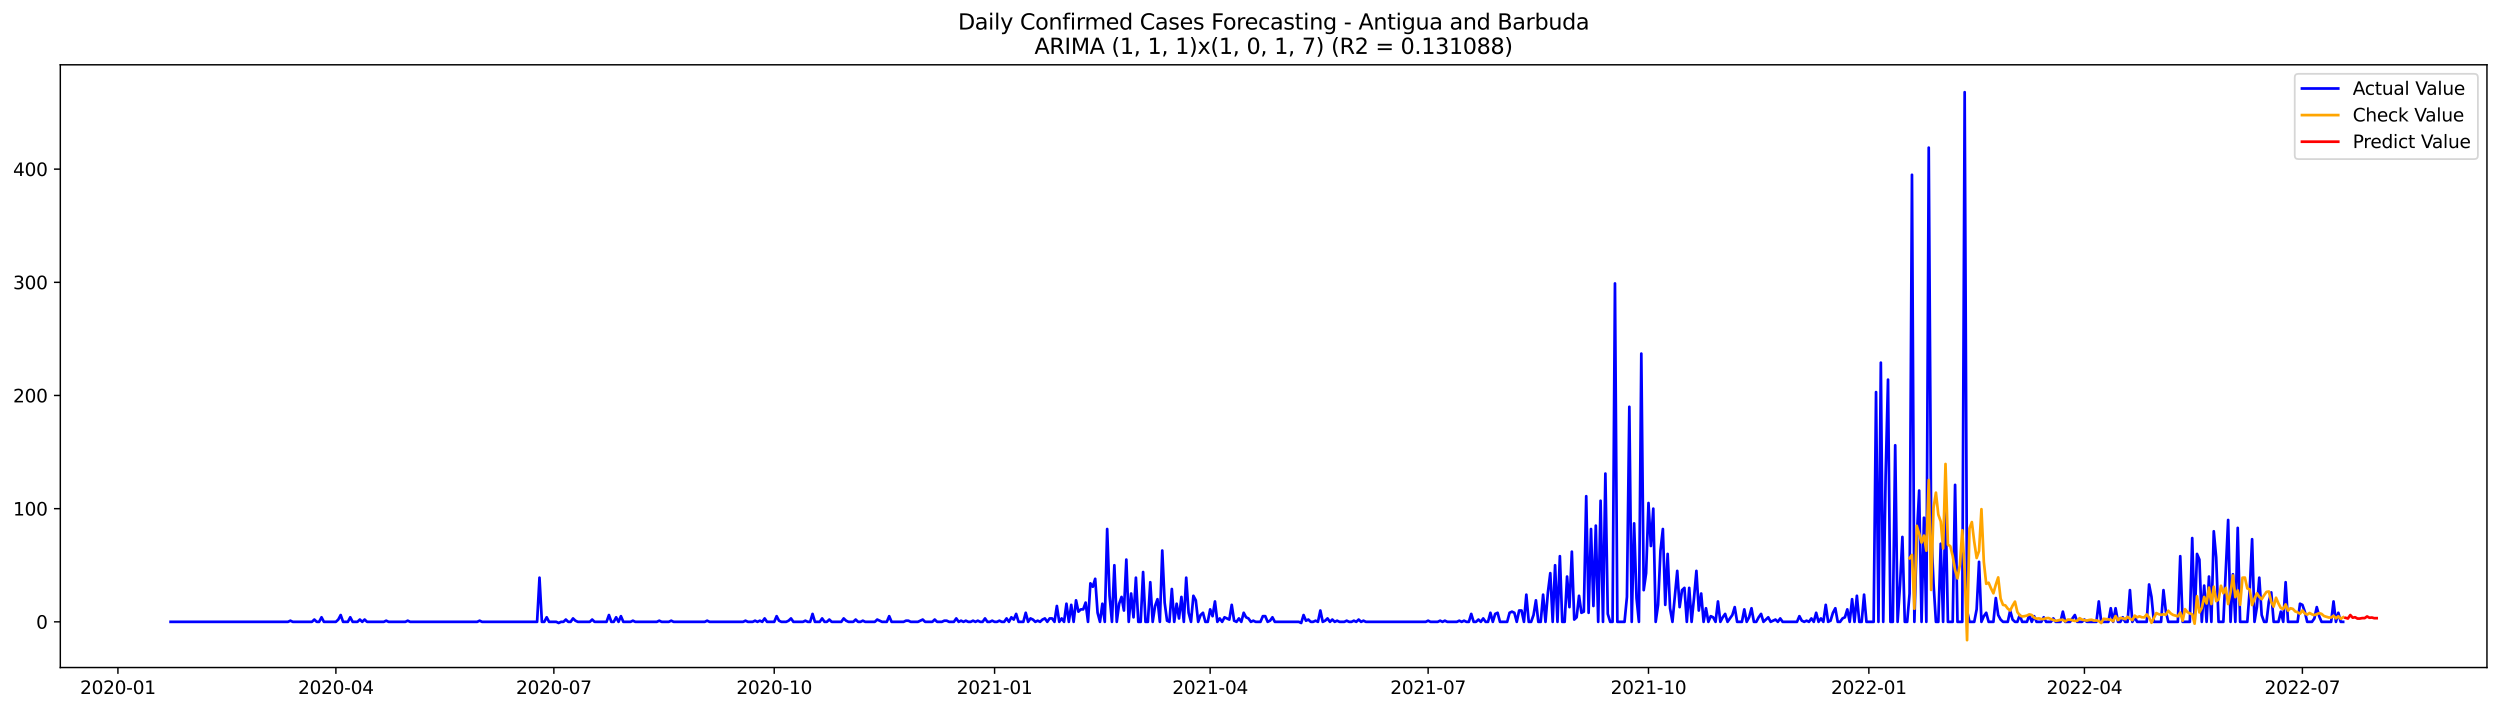 <?xml version="1.0" encoding="utf-8" standalone="no"?>
<!DOCTYPE svg PUBLIC "-//W3C//DTD SVG 1.1//EN"
  "http://www.w3.org/Graphics/SVG/1.1/DTD/svg11.dtd">
<svg xmlns:xlink="http://www.w3.org/1999/xlink" width="1379.688pt" height="392.274pt" viewBox="0 0 1379.688 392.274" xmlns="http://www.w3.org/2000/svg" version="1.1">
 <defs>
  <style type="text/css">*{stroke-linejoin: round; stroke-linecap: butt}</style>
 </defs>
 <g id="figure_1">
  <g id="patch_1">
   <path d="M 0 392.274 
L 1379.688 392.274 
L 1379.688 0 
L 0 0 
z
" style="fill: #ffffff"/>
  </g>
  <g id="axes_1">
   <g id="patch_2">
    <path d="M 33.288 368.396 
L 1372.487 368.396 
L 1372.487 35.755 
L 33.288 35.755 
z
" style="fill: #ffffff"/>
   </g>
   <g id="matplotlib.axis_1">
    <g id="xtick_1">
     <g id="line2d_1">
      <defs>
       <path id="mf6e666d3bc" d="M 0 0 
L 0 3.5 
" style="stroke: #000000; stroke-width: 0.8"/>
      </defs>
      <g>
       <use xlink:href="#mf6e666d3bc" x="65.079" y="368.396" style="stroke: #000000; stroke-width: 0.8"/>
      </g>
     </g>
     <g id="text_1">
      <!-- 2020-01 -->
      <g transform="translate(44.187 382.994)scale(0.1 -0.1)">
       <defs>
        <path id="DejaVuSans-32" d="M 1228 531 
L 3431 531 
L 3431 0 
L 469 0 
L 469 531 
Q 828 903 1448 1529 
Q 2069 2156 2228 2338 
Q 2531 2678 2651 2914 
Q 2772 3150 2772 3378 
Q 2772 3750 2511 3984 
Q 2250 4219 1831 4219 
Q 1534 4219 1204 4116 
Q 875 4013 500 3803 
L 500 4441 
Q 881 4594 1212 4672 
Q 1544 4750 1819 4750 
Q 2544 4750 2975 4387 
Q 3406 4025 3406 3419 
Q 3406 3131 3298 2873 
Q 3191 2616 2906 2266 
Q 2828 2175 2409 1742 
Q 1991 1309 1228 531 
z
" transform="scale(0.016)"/>
        <path id="DejaVuSans-30" d="M 2034 4250 
Q 1547 4250 1301 3770 
Q 1056 3291 1056 2328 
Q 1056 1369 1301 889 
Q 1547 409 2034 409 
Q 2525 409 2770 889 
Q 3016 1369 3016 2328 
Q 3016 3291 2770 3770 
Q 2525 4250 2034 4250 
z
M 2034 4750 
Q 2819 4750 3233 4129 
Q 3647 3509 3647 2328 
Q 3647 1150 3233 529 
Q 2819 -91 2034 -91 
Q 1250 -91 836 529 
Q 422 1150 422 2328 
Q 422 3509 836 4129 
Q 1250 4750 2034 4750 
z
" transform="scale(0.016)"/>
        <path id="DejaVuSans-2d" d="M 313 2009 
L 1997 2009 
L 1997 1497 
L 313 1497 
L 313 2009 
z
" transform="scale(0.016)"/>
        <path id="DejaVuSans-31" d="M 794 531 
L 1825 531 
L 1825 4091 
L 703 3866 
L 703 4441 
L 1819 4666 
L 2450 4666 
L 2450 531 
L 3481 531 
L 3481 0 
L 794 0 
L 794 531 
z
" transform="scale(0.016)"/>
       </defs>
       <use xlink:href="#DejaVuSans-32"/>
       <use xlink:href="#DejaVuSans-30" x="63.623"/>
       <use xlink:href="#DejaVuSans-32" x="127.246"/>
       <use xlink:href="#DejaVuSans-30" x="190.869"/>
       <use xlink:href="#DejaVuSans-2d" x="254.492"/>
       <use xlink:href="#DejaVuSans-30" x="290.576"/>
       <use xlink:href="#DejaVuSans-31" x="354.199"/>
      </g>
     </g>
    </g>
    <g id="xtick_2">
     <g id="line2d_2">
      <g>
       <use xlink:href="#mf6e666d3bc" x="185.37" y="368.396" style="stroke: #000000; stroke-width: 0.8"/>
      </g>
     </g>
     <g id="text_2">
      <!-- 2020-04 -->
      <g transform="translate(164.479 382.994)scale(0.1 -0.1)">
       <defs>
        <path id="DejaVuSans-34" d="M 2419 4116 
L 825 1625 
L 2419 1625 
L 2419 4116 
z
M 2253 4666 
L 3047 4666 
L 3047 1625 
L 3713 1625 
L 3713 1100 
L 3047 1100 
L 3047 0 
L 2419 0 
L 2419 1100 
L 313 1100 
L 313 1709 
L 2253 4666 
z
" transform="scale(0.016)"/>
       </defs>
       <use xlink:href="#DejaVuSans-32"/>
       <use xlink:href="#DejaVuSans-30" x="63.623"/>
       <use xlink:href="#DejaVuSans-32" x="127.246"/>
       <use xlink:href="#DejaVuSans-30" x="190.869"/>
       <use xlink:href="#DejaVuSans-2d" x="254.492"/>
       <use xlink:href="#DejaVuSans-30" x="290.576"/>
       <use xlink:href="#DejaVuSans-34" x="354.199"/>
      </g>
     </g>
    </g>
    <g id="xtick_3">
     <g id="line2d_3">
      <g>
       <use xlink:href="#mf6e666d3bc" x="305.662" y="368.396" style="stroke: #000000; stroke-width: 0.8"/>
      </g>
     </g>
     <g id="text_3">
      <!-- 2020-07 -->
      <g transform="translate(284.77 382.994)scale(0.1 -0.1)">
       <defs>
        <path id="DejaVuSans-37" d="M 525 4666 
L 3525 4666 
L 3525 4397 
L 1831 0 
L 1172 0 
L 2766 4134 
L 525 4134 
L 525 4666 
z
" transform="scale(0.016)"/>
       </defs>
       <use xlink:href="#DejaVuSans-32"/>
       <use xlink:href="#DejaVuSans-30" x="63.623"/>
       <use xlink:href="#DejaVuSans-32" x="127.246"/>
       <use xlink:href="#DejaVuSans-30" x="190.869"/>
       <use xlink:href="#DejaVuSans-2d" x="254.492"/>
       <use xlink:href="#DejaVuSans-30" x="290.576"/>
       <use xlink:href="#DejaVuSans-37" x="354.199"/>
      </g>
     </g>
    </g>
    <g id="xtick_4">
     <g id="line2d_4">
      <g>
       <use xlink:href="#mf6e666d3bc" x="427.275" y="368.396" style="stroke: #000000; stroke-width: 0.8"/>
      </g>
     </g>
     <g id="text_4">
      <!-- 2020-10 -->
      <g transform="translate(406.383 382.994)scale(0.1 -0.1)">
       <use xlink:href="#DejaVuSans-32"/>
       <use xlink:href="#DejaVuSans-30" x="63.623"/>
       <use xlink:href="#DejaVuSans-32" x="127.246"/>
       <use xlink:href="#DejaVuSans-30" x="190.869"/>
       <use xlink:href="#DejaVuSans-2d" x="254.492"/>
       <use xlink:href="#DejaVuSans-31" x="290.576"/>
       <use xlink:href="#DejaVuSans-30" x="354.199"/>
      </g>
     </g>
    </g>
    <g id="xtick_5">
     <g id="line2d_5">
      <g>
       <use xlink:href="#mf6e666d3bc" x="548.888" y="368.396" style="stroke: #000000; stroke-width: 0.8"/>
      </g>
     </g>
     <g id="text_5">
      <!-- 2021-01 -->
      <g transform="translate(527.997 382.994)scale(0.1 -0.1)">
       <use xlink:href="#DejaVuSans-32"/>
       <use xlink:href="#DejaVuSans-30" x="63.623"/>
       <use xlink:href="#DejaVuSans-32" x="127.246"/>
       <use xlink:href="#DejaVuSans-31" x="190.869"/>
       <use xlink:href="#DejaVuSans-2d" x="254.492"/>
       <use xlink:href="#DejaVuSans-30" x="290.576"/>
       <use xlink:href="#DejaVuSans-31" x="354.199"/>
      </g>
     </g>
    </g>
    <g id="xtick_6">
     <g id="line2d_6">
      <g>
       <use xlink:href="#mf6e666d3bc" x="667.858" y="368.396" style="stroke: #000000; stroke-width: 0.8"/>
      </g>
     </g>
     <g id="text_6">
      <!-- 2021-04 -->
      <g transform="translate(646.966 382.994)scale(0.1 -0.1)">
       <use xlink:href="#DejaVuSans-32"/>
       <use xlink:href="#DejaVuSans-30" x="63.623"/>
       <use xlink:href="#DejaVuSans-32" x="127.246"/>
       <use xlink:href="#DejaVuSans-31" x="190.869"/>
       <use xlink:href="#DejaVuSans-2d" x="254.492"/>
       <use xlink:href="#DejaVuSans-30" x="290.576"/>
       <use xlink:href="#DejaVuSans-34" x="354.199"/>
      </g>
     </g>
    </g>
    <g id="xtick_7">
     <g id="line2d_7">
      <g>
       <use xlink:href="#mf6e666d3bc" x="788.149" y="368.396" style="stroke: #000000; stroke-width: 0.8"/>
      </g>
     </g>
     <g id="text_7">
      <!-- 2021-07 -->
      <g transform="translate(767.258 382.994)scale(0.1 -0.1)">
       <use xlink:href="#DejaVuSans-32"/>
       <use xlink:href="#DejaVuSans-30" x="63.623"/>
       <use xlink:href="#DejaVuSans-32" x="127.246"/>
       <use xlink:href="#DejaVuSans-31" x="190.869"/>
       <use xlink:href="#DejaVuSans-2d" x="254.492"/>
       <use xlink:href="#DejaVuSans-30" x="290.576"/>
       <use xlink:href="#DejaVuSans-37" x="354.199"/>
      </g>
     </g>
    </g>
    <g id="xtick_8">
     <g id="line2d_8">
      <g>
       <use xlink:href="#mf6e666d3bc" x="909.762" y="368.396" style="stroke: #000000; stroke-width: 0.8"/>
      </g>
     </g>
     <g id="text_8">
      <!-- 2021-10 -->
      <g transform="translate(888.871 382.994)scale(0.1 -0.1)">
       <use xlink:href="#DejaVuSans-32"/>
       <use xlink:href="#DejaVuSans-30" x="63.623"/>
       <use xlink:href="#DejaVuSans-32" x="127.246"/>
       <use xlink:href="#DejaVuSans-31" x="190.869"/>
       <use xlink:href="#DejaVuSans-2d" x="254.492"/>
       <use xlink:href="#DejaVuSans-31" x="290.576"/>
       <use xlink:href="#DejaVuSans-30" x="354.199"/>
      </g>
     </g>
    </g>
    <g id="xtick_9">
     <g id="line2d_9">
      <g>
       <use xlink:href="#mf6e666d3bc" x="1031.376" y="368.396" style="stroke: #000000; stroke-width: 0.8"/>
      </g>
     </g>
     <g id="text_9">
      <!-- 2022-01 -->
      <g transform="translate(1010.484 382.994)scale(0.1 -0.1)">
       <use xlink:href="#DejaVuSans-32"/>
       <use xlink:href="#DejaVuSans-30" x="63.623"/>
       <use xlink:href="#DejaVuSans-32" x="127.246"/>
       <use xlink:href="#DejaVuSans-32" x="190.869"/>
       <use xlink:href="#DejaVuSans-2d" x="254.492"/>
       <use xlink:href="#DejaVuSans-30" x="290.576"/>
       <use xlink:href="#DejaVuSans-31" x="354.199"/>
      </g>
     </g>
    </g>
    <g id="xtick_10">
     <g id="line2d_10">
      <g>
       <use xlink:href="#mf6e666d3bc" x="1150.345" y="368.396" style="stroke: #000000; stroke-width: 0.8"/>
      </g>
     </g>
     <g id="text_10">
      <!-- 2022-04 -->
      <g transform="translate(1129.454 382.994)scale(0.1 -0.1)">
       <use xlink:href="#DejaVuSans-32"/>
       <use xlink:href="#DejaVuSans-30" x="63.623"/>
       <use xlink:href="#DejaVuSans-32" x="127.246"/>
       <use xlink:href="#DejaVuSans-32" x="190.869"/>
       <use xlink:href="#DejaVuSans-2d" x="254.492"/>
       <use xlink:href="#DejaVuSans-30" x="290.576"/>
       <use xlink:href="#DejaVuSans-34" x="354.199"/>
      </g>
     </g>
    </g>
    <g id="xtick_11">
     <g id="line2d_11">
      <g>
       <use xlink:href="#mf6e666d3bc" x="1270.636" y="368.396" style="stroke: #000000; stroke-width: 0.8"/>
      </g>
     </g>
     <g id="text_11">
      <!-- 2022-07 -->
      <g transform="translate(1249.745 382.994)scale(0.1 -0.1)">
       <use xlink:href="#DejaVuSans-32"/>
       <use xlink:href="#DejaVuSans-30" x="63.623"/>
       <use xlink:href="#DejaVuSans-32" x="127.246"/>
       <use xlink:href="#DejaVuSans-32" x="190.869"/>
       <use xlink:href="#DejaVuSans-2d" x="254.492"/>
       <use xlink:href="#DejaVuSans-30" x="290.576"/>
       <use xlink:href="#DejaVuSans-37" x="354.199"/>
      </g>
     </g>
    </g>
   </g>
   <g id="matplotlib.axis_2">
    <g id="ytick_1">
     <g id="line2d_12">
      <defs>
       <path id="m13d8384fba" d="M 0 0 
L -3.5 0 
" style="stroke: #000000; stroke-width: 0.8"/>
      </defs>
      <g>
       <use xlink:href="#m13d8384fba" x="33.288" y="343.175" style="stroke: #000000; stroke-width: 0.8"/>
      </g>
     </g>
     <g id="text_12">
      <!-- 0 -->
      <g transform="translate(19.925 346.974)scale(0.1 -0.1)">
       <use xlink:href="#DejaVuSans-30"/>
      </g>
     </g>
    </g>
    <g id="ytick_2">
     <g id="line2d_13">
      <g>
       <use xlink:href="#m13d8384fba" x="33.288" y="280.718" style="stroke: #000000; stroke-width: 0.8"/>
      </g>
     </g>
     <g id="text_13">
      <!-- 100 -->
      <g transform="translate(7.2 284.517)scale(0.1 -0.1)">
       <use xlink:href="#DejaVuSans-31"/>
       <use xlink:href="#DejaVuSans-30" x="63.623"/>
       <use xlink:href="#DejaVuSans-30" x="127.246"/>
      </g>
     </g>
    </g>
    <g id="ytick_3">
     <g id="line2d_14">
      <g>
       <use xlink:href="#m13d8384fba" x="33.288" y="218.26" style="stroke: #000000; stroke-width: 0.8"/>
      </g>
     </g>
     <g id="text_14">
      <!-- 200 -->
      <g transform="translate(7.2 222.06)scale(0.1 -0.1)">
       <use xlink:href="#DejaVuSans-32"/>
       <use xlink:href="#DejaVuSans-30" x="63.623"/>
       <use xlink:href="#DejaVuSans-30" x="127.246"/>
      </g>
     </g>
    </g>
    <g id="ytick_4">
     <g id="line2d_15">
      <g>
       <use xlink:href="#m13d8384fba" x="33.288" y="155.803" style="stroke: #000000; stroke-width: 0.8"/>
      </g>
     </g>
     <g id="text_15">
      <!-- 300 -->
      <g transform="translate(7.2 159.603)scale(0.1 -0.1)">
       <defs>
        <path id="DejaVuSans-33" d="M 2597 2516 
Q 3050 2419 3304 2112 
Q 3559 1806 3559 1356 
Q 3559 666 3084 287 
Q 2609 -91 1734 -91 
Q 1441 -91 1130 -33 
Q 819 25 488 141 
L 488 750 
Q 750 597 1062 519 
Q 1375 441 1716 441 
Q 2309 441 2620 675 
Q 2931 909 2931 1356 
Q 2931 1769 2642 2001 
Q 2353 2234 1838 2234 
L 1294 2234 
L 1294 2753 
L 1863 2753 
Q 2328 2753 2575 2939 
Q 2822 3125 2822 3475 
Q 2822 3834 2567 4026 
Q 2313 4219 1838 4219 
Q 1578 4219 1281 4162 
Q 984 4106 628 3988 
L 628 4550 
Q 988 4650 1302 4700 
Q 1616 4750 1894 4750 
Q 2613 4750 3031 4423 
Q 3450 4097 3450 3541 
Q 3450 3153 3228 2886 
Q 3006 2619 2597 2516 
z
" transform="scale(0.016)"/>
       </defs>
       <use xlink:href="#DejaVuSans-33"/>
       <use xlink:href="#DejaVuSans-30" x="63.623"/>
       <use xlink:href="#DejaVuSans-30" x="127.246"/>
      </g>
     </g>
    </g>
    <g id="ytick_5">
     <g id="line2d_16">
      <g>
       <use xlink:href="#m13d8384fba" x="33.288" y="93.346" style="stroke: #000000; stroke-width: 0.8"/>
      </g>
     </g>
     <g id="text_16">
      <!-- 400 -->
      <g transform="translate(7.2 97.146)scale(0.1 -0.1)">
       <use xlink:href="#DejaVuSans-34"/>
       <use xlink:href="#DejaVuSans-30" x="63.623"/>
       <use xlink:href="#DejaVuSans-30" x="127.246"/>
      </g>
     </g>
    </g>
   </g>
   <g id="line2d_17">
    <path d="M 94.16 343.175 
L 158.933 343.175 
L 160.254 342.55 
L 161.576 343.175 
L 172.151 343.175 
L 173.473 341.925 
L 174.795 343.175 
L 176.117 343.175 
L 177.439 340.676 
L 178.761 343.175 
L 185.37 343.175 
L 186.692 341.925 
L 188.014 339.427 
L 189.336 343.175 
L 191.98 343.175 
L 193.301 340.676 
L 194.623 343.175 
L 197.267 343.175 
L 198.589 341.925 
L 199.911 343.175 
L 201.233 341.925 
L 202.555 343.175 
L 211.808 343.175 
L 213.13 342.55 
L 214.452 343.175 
L 223.705 343.175 
L 225.027 342.55 
L 226.349 343.175 
L 263.361 343.175 
L 264.683 342.55 
L 266.005 343.175 
L 296.408 343.175 
L 297.73 318.816 
L 299.052 343.175 
L 300.374 343.175 
L 301.696 340.676 
L 303.018 343.175 
L 306.983 343.175 
L 308.305 343.799 
L 309.627 343.175 
L 310.949 343.175 
L 312.271 341.925 
L 313.593 343.175 
L 314.915 343.175 
L 316.237 341.301 
L 317.559 342.55 
L 318.88 343.175 
L 325.49 343.175 
L 326.812 341.925 
L 328.134 343.175 
L 334.743 343.175 
L 336.065 339.427 
L 337.387 343.175 
L 338.709 343.175 
L 340.031 340.676 
L 341.352 343.175 
L 342.674 340.052 
L 343.996 343.175 
L 347.962 343.175 
L 349.284 342.55 
L 350.606 343.175 
L 362.503 343.175 
L 363.824 342.55 
L 365.146 343.175 
L 369.112 343.175 
L 370.434 342.55 
L 371.756 343.175 
L 388.94 343.175 
L 390.262 342.55 
L 391.584 343.175 
L 410.09 343.175 
L 411.412 342.55 
L 412.734 343.175 
L 415.378 343.175 
L 416.7 342.55 
L 418.022 343.175 
L 419.344 342.55 
L 420.665 343.175 
L 421.987 341.301 
L 423.309 343.175 
L 427.275 343.175 
L 428.597 340.052 
L 429.919 342.55 
L 431.24 343.175 
L 433.884 343.175 
L 435.206 342.55 
L 436.528 341.301 
L 437.85 343.175 
L 443.137 343.175 
L 444.459 342.55 
L 445.781 343.175 
L 447.103 343.175 
L 448.425 338.803 
L 449.747 343.175 
L 452.391 343.175 
L 453.712 341.301 
L 455.034 343.175 
L 456.356 343.175 
L 457.678 341.925 
L 459 343.175 
L 464.288 343.175 
L 465.609 341.301 
L 466.931 342.55 
L 468.253 343.175 
L 470.897 343.175 
L 472.219 341.925 
L 473.541 343.175 
L 474.863 343.175 
L 476.185 342.55 
L 477.506 343.175 
L 482.794 343.175 
L 484.116 341.925 
L 486.76 343.175 
L 489.403 343.175 
L 490.725 340.052 
L 492.047 343.175 
L 498.657 343.175 
L 499.978 342.55 
L 501.3 342.55 
L 502.622 343.175 
L 506.588 343.175 
L 509.232 341.925 
L 510.553 343.175 
L 514.519 343.175 
L 515.841 341.925 
L 517.163 343.175 
L 519.807 343.175 
L 521.129 342.55 
L 522.45 342.55 
L 523.772 343.175 
L 526.416 343.175 
L 527.738 341.301 
L 529.06 343.175 
L 530.382 342.55 
L 531.704 343.175 
L 533.025 342.55 
L 534.347 343.175 
L 535.669 343.175 
L 536.991 342.55 
L 538.313 343.175 
L 539.635 342.55 
L 540.957 343.175 
L 542.279 343.175 
L 543.601 341.301 
L 544.922 343.175 
L 546.244 343.175 
L 547.566 342.55 
L 548.888 343.175 
L 550.21 343.175 
L 551.532 342.55 
L 552.854 343.175 
L 554.176 343.175 
L 555.498 341.301 
L 556.819 343.175 
L 558.141 340.676 
L 559.463 341.925 
L 560.785 338.803 
L 562.107 343.175 
L 564.751 343.175 
L 566.073 338.178 
L 567.394 343.175 
L 568.716 341.301 
L 570.038 341.925 
L 571.36 343.175 
L 572.682 342.55 
L 574.004 343.175 
L 575.326 341.925 
L 576.648 341.301 
L 577.97 343.175 
L 579.291 341.301 
L 580.613 341.301 
L 581.935 343.175 
L 583.257 334.431 
L 584.579 343.175 
L 585.901 341.301 
L 587.223 343.175 
L 588.545 333.181 
L 589.866 343.175 
L 591.188 333.806 
L 592.51 343.175 
L 593.832 331.308 
L 595.154 337.553 
L 596.476 336.304 
L 597.798 336.304 
L 599.12 332.557 
L 600.442 343.175 
L 601.763 321.939 
L 603.085 323.813 
L 604.407 319.441 
L 605.729 338.178 
L 607.051 343.175 
L 608.373 333.181 
L 609.695 343.175 
L 611.017 291.96 
L 612.338 328.809 
L 613.66 343.175 
L 614.982 311.946 
L 616.304 343.175 
L 617.626 333.181 
L 618.948 329.434 
L 620.27 336.929 
L 621.592 308.823 
L 622.914 343.175 
L 624.235 327.56 
L 625.557 340.676 
L 626.879 318.816 
L 628.201 343.175 
L 629.523 343.175 
L 630.845 315.694 
L 632.167 343.175 
L 633.489 343.175 
L 634.811 321.315 
L 636.132 343.175 
L 637.454 334.431 
L 638.776 330.683 
L 640.098 343.175 
L 641.42 303.827 
L 642.742 332.557 
L 644.064 342.55 
L 645.386 343.175 
L 646.707 325.062 
L 648.029 343.175 
L 649.351 333.181 
L 650.673 341.301 
L 651.995 329.434 
L 653.317 343.175 
L 654.639 318.816 
L 655.961 338.178 
L 657.283 343.175 
L 658.604 328.809 
L 659.926 331.308 
L 661.248 343.175 
L 662.57 339.427 
L 663.892 338.178 
L 665.214 343.175 
L 666.536 343.175 
L 667.858 336.304 
L 669.179 340.052 
L 670.501 331.932 
L 671.823 343.175 
L 673.145 341.301 
L 674.467 343.175 
L 675.789 340.676 
L 678.433 341.925 
L 679.755 333.806 
L 681.076 342.55 
L 682.398 343.175 
L 683.72 341.301 
L 685.042 343.175 
L 686.364 338.178 
L 687.686 340.676 
L 689.008 341.301 
L 690.33 343.175 
L 691.651 342.55 
L 692.973 343.175 
L 695.617 343.175 
L 696.939 340.052 
L 698.261 340.052 
L 699.583 343.175 
L 700.905 342.55 
L 702.227 340.676 
L 703.548 343.175 
L 716.767 343.175 
L 718.089 343.799 
L 719.411 339.427 
L 720.733 342.55 
L 722.055 341.925 
L 723.377 343.175 
L 724.699 343.175 
L 726.02 342.55 
L 727.342 343.175 
L 728.664 336.929 
L 729.986 343.175 
L 731.308 342.55 
L 732.63 341.301 
L 733.952 343.175 
L 735.274 341.925 
L 736.596 343.175 
L 737.917 342.55 
L 739.239 343.175 
L 741.883 343.175 
L 743.205 342.55 
L 744.527 343.175 
L 745.849 343.175 
L 747.171 342.55 
L 748.492 343.175 
L 749.814 341.925 
L 751.136 343.175 
L 752.458 342.55 
L 753.78 343.175 
L 786.827 343.175 
L 788.149 342.55 
L 789.471 343.175 
L 793.437 343.175 
L 794.758 342.55 
L 796.08 343.175 
L 797.402 342.55 
L 798.724 343.175 
L 804.012 343.175 
L 805.333 342.55 
L 806.655 343.175 
L 807.977 342.55 
L 809.299 343.175 
L 810.621 343.175 
L 811.943 338.803 
L 813.265 343.175 
L 814.587 343.175 
L 815.909 341.925 
L 817.23 343.175 
L 818.552 341.301 
L 819.874 343.175 
L 821.196 343.175 
L 822.518 338.178 
L 823.84 343.175 
L 825.162 338.803 
L 826.484 338.178 
L 827.805 343.175 
L 831.771 343.175 
L 833.093 338.178 
L 834.415 337.553 
L 835.737 338.178 
L 837.059 343.175 
L 838.381 336.929 
L 839.702 336.929 
L 841.024 343.175 
L 842.346 328.185 
L 843.668 343.175 
L 844.99 343.175 
L 846.312 339.427 
L 847.634 331.308 
L 848.956 343.175 
L 850.277 343.175 
L 851.599 328.185 
L 852.921 343.175 
L 854.243 326.936 
L 855.565 316.318 
L 856.887 343.175 
L 858.209 311.946 
L 859.531 343.175 
L 860.853 306.95 
L 862.174 343.175 
L 863.496 343.175 
L 864.818 318.192 
L 866.14 335.055 
L 867.462 304.451 
L 868.784 341.925 
L 870.106 340.676 
L 871.428 328.809 
L 872.75 338.178 
L 874.071 337.553 
L 875.393 273.847 
L 876.715 338.178 
L 878.037 291.96 
L 879.359 334.431 
L 880.681 290.086 
L 882.003 343.175 
L 883.325 276.346 
L 884.646 343.175 
L 885.968 261.356 
L 887.29 338.803 
L 888.612 343.175 
L 889.934 343.175 
L 891.256 156.428 
L 892.578 343.175 
L 896.543 343.175 
L 897.865 329.434 
L 899.187 224.506 
L 900.509 343.175 
L 901.831 288.837 
L 903.153 330.059 
L 904.475 343.175 
L 905.797 195.151 
L 907.118 325.687 
L 908.44 316.318 
L 909.762 277.595 
L 911.084 301.328 
L 912.406 280.718 
L 913.728 343.175 
L 915.05 333.806 
L 916.372 303.827 
L 917.694 291.96 
L 919.015 333.806 
L 920.337 305.7 
L 921.659 335.68 
L 922.981 343.175 
L 925.625 315.069 
L 926.947 335.055 
L 928.269 325.687 
L 929.59 324.438 
L 930.912 343.175 
L 932.234 324.438 
L 933.556 343.175 
L 934.878 330.059 
L 936.2 315.069 
L 937.522 336.929 
L 938.844 327.56 
L 940.166 343.175 
L 941.487 335.68 
L 942.809 343.175 
L 944.131 340.052 
L 945.453 340.676 
L 946.775 343.175 
L 948.097 331.932 
L 949.419 343.175 
L 950.741 340.676 
L 952.063 338.803 
L 953.384 343.175 
L 956.028 339.427 
L 957.35 335.055 
L 958.672 343.175 
L 961.316 343.175 
L 962.638 336.304 
L 963.959 343.175 
L 965.281 340.676 
L 966.603 335.68 
L 967.925 343.175 
L 969.247 343.175 
L 970.569 340.676 
L 971.891 338.803 
L 973.213 343.175 
L 975.856 340.676 
L 977.178 343.175 
L 979.822 341.925 
L 981.144 343.175 
L 982.466 341.301 
L 983.788 343.175 
L 991.719 343.175 
L 993.041 340.052 
L 994.363 342.55 
L 995.685 343.175 
L 997.007 342.55 
L 998.328 343.175 
L 999.65 341.301 
L 1000.972 343.175 
L 1002.294 338.178 
L 1003.616 343.175 
L 1004.938 341.301 
L 1006.26 343.175 
L 1007.582 333.806 
L 1008.903 343.175 
L 1010.225 342.55 
L 1011.547 338.178 
L 1012.869 335.68 
L 1014.191 343.175 
L 1015.513 343.175 
L 1016.835 341.301 
L 1018.157 340.676 
L 1019.479 336.304 
L 1020.8 343.175 
L 1022.122 330.683 
L 1023.444 343.175 
L 1024.766 328.809 
L 1026.088 343.175 
L 1027.41 343.175 
L 1028.732 328.185 
L 1030.054 343.175 
L 1034.019 343.175 
L 1035.341 216.387 
L 1036.663 343.175 
L 1037.985 200.148 
L 1039.307 343.175 
L 1040.629 262.605 
L 1041.951 209.516 
L 1043.272 343.175 
L 1044.594 343.175 
L 1045.916 245.742 
L 1047.238 343.175 
L 1048.56 323.188 
L 1049.882 296.332 
L 1051.204 343.175 
L 1052.526 343.175 
L 1053.848 327.56 
L 1055.169 96.469 
L 1056.491 343.175 
L 1057.813 296.956 
L 1059.135 270.724 
L 1060.457 343.175 
L 1061.779 285.714 
L 1063.101 343.175 
L 1064.423 81.479 
L 1065.744 291.96 
L 1067.066 321.939 
L 1068.388 343.175 
L 1069.71 343.175 
L 1071.032 300.079 
L 1072.354 343.175 
L 1073.676 277.595 
L 1074.998 343.175 
L 1077.641 343.175 
L 1078.963 267.602 
L 1080.285 343.175 
L 1082.929 343.175 
L 1084.251 50.876 
L 1085.573 336.929 
L 1086.895 343.175 
L 1089.538 343.175 
L 1090.86 336.304 
L 1092.182 310.072 
L 1093.504 343.175 
L 1094.826 340.052 
L 1096.148 338.178 
L 1097.47 343.175 
L 1100.113 343.175 
L 1101.435 330.059 
L 1102.757 339.427 
L 1104.079 341.925 
L 1105.401 343.175 
L 1108.045 343.175 
L 1109.367 336.929 
L 1110.689 341.925 
L 1112.01 343.175 
L 1113.332 343.175 
L 1114.654 339.427 
L 1115.976 343.175 
L 1118.62 343.175 
L 1119.942 339.427 
L 1121.264 343.175 
L 1122.585 340.052 
L 1123.907 343.175 
L 1126.551 343.175 
L 1127.873 340.676 
L 1129.195 343.175 
L 1131.839 343.175 
L 1133.161 341.301 
L 1134.482 343.175 
L 1137.126 343.175 
L 1138.448 337.553 
L 1139.77 343.175 
L 1142.414 343.175 
L 1145.057 339.427 
L 1146.379 343.175 
L 1149.023 343.175 
L 1150.345 341.925 
L 1151.667 343.175 
L 1156.954 343.175 
L 1158.276 331.932 
L 1159.598 343.175 
L 1163.564 343.175 
L 1164.886 335.68 
L 1166.208 343.175 
L 1167.529 335.68 
L 1168.851 343.175 
L 1170.173 343.175 
L 1171.495 340.676 
L 1172.817 343.175 
L 1174.139 343.175 
L 1175.461 325.687 
L 1176.783 343.175 
L 1178.105 340.676 
L 1179.426 343.175 
L 1184.714 343.175 
L 1186.036 322.564 
L 1187.358 329.434 
L 1188.68 343.175 
L 1192.645 343.175 
L 1193.967 325.687 
L 1195.289 337.553 
L 1196.611 343.175 
L 1201.898 343.175 
L 1203.22 306.95 
L 1204.542 343.175 
L 1208.508 343.175 
L 1209.83 296.956 
L 1211.152 343.175 
L 1212.474 305.7 
L 1213.795 308.823 
L 1215.117 343.175 
L 1216.439 323.188 
L 1217.761 343.175 
L 1219.083 318.192 
L 1220.405 343.175 
L 1221.727 293.209 
L 1223.049 307.574 
L 1224.37 343.175 
L 1227.014 343.175 
L 1229.658 286.963 
L 1230.98 343.175 
L 1232.302 316.943 
L 1233.624 343.175 
L 1234.946 291.335 
L 1236.267 343.175 
L 1240.233 343.175 
L 1241.555 325.687 
L 1242.877 297.581 
L 1244.199 343.175 
L 1245.521 335.055 
L 1246.842 318.816 
L 1248.164 339.427 
L 1249.486 343.175 
L 1250.808 343.175 
L 1252.13 331.932 
L 1253.452 326.936 
L 1254.774 343.175 
L 1257.418 343.175 
L 1258.739 337.553 
L 1260.061 343.175 
L 1261.383 321.315 
L 1262.705 343.175 
L 1267.993 343.175 
L 1269.315 333.181 
L 1270.636 333.806 
L 1271.958 337.553 
L 1273.28 343.175 
L 1275.924 343.175 
L 1277.246 341.301 
L 1278.568 335.055 
L 1279.89 340.052 
L 1281.211 343.175 
L 1286.499 343.175 
L 1287.821 331.932 
L 1289.143 343.175 
L 1290.465 338.178 
L 1291.787 343.175 
L 1293.108 343.175 
L 1293.108 343.175 
" clip-path="url(#p9ea8b44e56)" style="fill: none; stroke: #0000ff; stroke-width: 1.5; stroke-linecap: square"/>
   </g>
   <g id="line2d_18">
    <path d="M 1053.848 308.095 
L 1055.169 306.242 
L 1056.491 335.941 
L 1057.813 290.177 
L 1059.135 294.566 
L 1060.457 299.416 
L 1061.779 295.582 
L 1063.101 303.908 
L 1064.423 264.885 
L 1065.744 325.569 
L 1067.066 280.31 
L 1068.388 271.882 
L 1069.71 283.995 
L 1071.032 287.771 
L 1072.354 302.688 
L 1073.676 256.063 
L 1074.998 300.581 
L 1076.32 301.432 
L 1077.641 306.841 
L 1078.963 314.62 
L 1080.285 319.207 
L 1081.607 311.709 
L 1082.929 292.642 
L 1084.251 314.98 
L 1085.573 353.276 
L 1086.895 291.601 
L 1088.216 288.126 
L 1089.538 299.035 
L 1090.86 307.923 
L 1092.182 304.08 
L 1093.504 281.002 
L 1094.826 310.082 
L 1096.148 322.193 
L 1097.47 321.594 
L 1098.792 324.721 
L 1100.113 327.414 
L 1101.435 322.645 
L 1102.757 318.674 
L 1104.079 330.329 
L 1105.401 333.807 
L 1106.723 334.105 
L 1108.045 335.901 
L 1109.367 336.947 
L 1110.689 334.254 
L 1112.01 332.032 
L 1113.332 337.756 
L 1114.654 339.582 
L 1115.976 340.216 
L 1117.298 340.05 
L 1118.62 339.726 
L 1119.942 339.056 
L 1121.264 339.42 
L 1122.585 340.849 
L 1123.907 341.425 
L 1125.229 341.266 
L 1126.551 341.681 
L 1127.873 341.596 
L 1129.195 341.178 
L 1130.517 341.055 
L 1131.839 341.676 
L 1134.482 342.638 
L 1137.126 342.07 
L 1138.448 342.115 
L 1139.77 342.937 
L 1141.092 341.925 
L 1142.414 341.945 
L 1145.057 342.69 
L 1146.379 342.583 
L 1147.701 341.148 
L 1149.023 341.956 
L 1150.345 342.287 
L 1151.667 342.467 
L 1152.989 342.147 
L 1154.311 342.012 
L 1155.633 342.491 
L 1156.954 342.396 
L 1158.276 342.7 
L 1159.598 343.82 
L 1160.92 341.487 
L 1164.886 342.014 
L 1166.208 342.842 
L 1167.529 340.015 
L 1168.851 342.172 
L 1170.173 341.029 
L 1171.495 341.256 
L 1172.817 341.684 
L 1174.139 340.458 
L 1175.461 341.449 
L 1176.783 342.223 
L 1178.105 339.754 
L 1179.426 340.693 
L 1180.748 340.13 
L 1182.07 340.688 
L 1183.392 340.701 
L 1184.714 339.103 
L 1186.036 340.777 
L 1187.358 343.697 
L 1190.002 338.345 
L 1191.323 338.954 
L 1192.645 339.316 
L 1193.967 339.04 
L 1195.289 339.227 
L 1196.611 337.062 
L 1197.933 338.52 
L 1199.255 339.358 
L 1201.898 340.134 
L 1203.22 338.08 
L 1204.542 342.562 
L 1205.864 336.18 
L 1207.186 337.819 
L 1208.508 338.524 
L 1209.83 339.041 
L 1211.152 344.191 
L 1212.474 329.06 
L 1213.795 337.977 
L 1215.117 335.521 
L 1216.439 329.447 
L 1217.761 333.022 
L 1219.083 324.303 
L 1220.405 333.329 
L 1221.727 323.797 
L 1223.049 331.744 
L 1224.37 330.86 
L 1225.692 323.273 
L 1227.014 327.367 
L 1228.336 324.468 
L 1229.658 333.348 
L 1230.98 326.942 
L 1232.302 317.613 
L 1233.624 329.531 
L 1234.946 325.868 
L 1236.267 333.756 
L 1237.589 318.805 
L 1238.911 318.761 
L 1240.233 324.744 
L 1241.555 325.272 
L 1242.877 333.924 
L 1244.199 330.409 
L 1245.521 327.437 
L 1246.842 329.417 
L 1248.164 330.685 
L 1249.486 328.535 
L 1250.808 326.661 
L 1252.13 326.423 
L 1253.452 332.167 
L 1254.774 334.783 
L 1256.096 329.886 
L 1257.418 333.045 
L 1258.739 335.589 
L 1260.061 336.086 
L 1261.383 333.55 
L 1262.705 336.964 
L 1264.027 335.675 
L 1265.349 336.015 
L 1266.671 337.431 
L 1267.993 337.909 
L 1269.315 338.685 
L 1270.636 336.889 
L 1271.958 338.572 
L 1273.28 339.215 
L 1274.602 338.285 
L 1275.924 339.053 
L 1277.246 339.446 
L 1279.89 338.392 
L 1281.211 338.791 
L 1282.533 339.963 
L 1285.177 340.78 
L 1286.499 340.792 
L 1287.821 339.82 
L 1289.143 341.254 
L 1290.465 340.076 
L 1291.787 341.506 
L 1293.108 340.664 
L 1293.108 340.664 
" clip-path="url(#p9ea8b44e56)" style="fill: none; stroke: #ffa500; stroke-width: 1.5; stroke-linecap: square"/>
   </g>
   <g id="line2d_19">
    <path d="M 1294.43 340.969 
L 1295.752 341.341 
L 1297.074 339.438 
L 1298.396 340.889 
L 1299.718 340.629 
L 1301.04 341.381 
L 1302.362 341.361 
L 1303.683 341.109 
L 1305.005 341.117 
L 1306.327 340.214 
L 1307.649 340.923 
L 1308.971 340.796 
L 1310.293 341.167 
L 1311.615 341.157 
" clip-path="url(#p9ea8b44e56)" style="fill: none; stroke: #ff0000; stroke-width: 1.5; stroke-linecap: square"/>
   </g>
   <g id="patch_3">
    <path d="M 33.288 368.396 
L 33.288 35.755 
" style="fill: none; stroke: #000000; stroke-width: 0.8; stroke-linejoin: miter; stroke-linecap: square"/>
   </g>
   <g id="patch_4">
    <path d="M 1372.487 368.396 
L 1372.487 35.755 
" style="fill: none; stroke: #000000; stroke-width: 0.8; stroke-linejoin: miter; stroke-linecap: square"/>
   </g>
   <g id="patch_5">
    <path d="M 33.288 368.396 
L 1372.487 368.396 
" style="fill: none; stroke: #000000; stroke-width: 0.8; stroke-linejoin: miter; stroke-linecap: square"/>
   </g>
   <g id="patch_6">
    <path d="M 33.288 35.755 
L 1372.487 35.755 
" style="fill: none; stroke: #000000; stroke-width: 0.8; stroke-linejoin: miter; stroke-linecap: square"/>
   </g>
   <g id="text_17">
    <!-- Daily Confirmed Cases Forecasting - Antigua and Barbuda -->
    <g transform="translate(528.713 16.318)scale(0.12 -0.12)">
     <defs>
      <path id="DejaVuSans-44" d="M 1259 4147 
L 1259 519 
L 2022 519 
Q 2988 519 3436 956 
Q 3884 1394 3884 2338 
Q 3884 3275 3436 3711 
Q 2988 4147 2022 4147 
L 1259 4147 
z
M 628 4666 
L 1925 4666 
Q 3281 4666 3915 4102 
Q 4550 3538 4550 2338 
Q 4550 1131 3912 565 
Q 3275 0 1925 0 
L 628 0 
L 628 4666 
z
" transform="scale(0.016)"/>
      <path id="DejaVuSans-61" d="M 2194 1759 
Q 1497 1759 1228 1600 
Q 959 1441 959 1056 
Q 959 750 1161 570 
Q 1363 391 1709 391 
Q 2188 391 2477 730 
Q 2766 1069 2766 1631 
L 2766 1759 
L 2194 1759 
z
M 3341 1997 
L 3341 0 
L 2766 0 
L 2766 531 
Q 2569 213 2275 61 
Q 1981 -91 1556 -91 
Q 1019 -91 701 211 
Q 384 513 384 1019 
Q 384 1609 779 1909 
Q 1175 2209 1959 2209 
L 2766 2209 
L 2766 2266 
Q 2766 2663 2505 2880 
Q 2244 3097 1772 3097 
Q 1472 3097 1187 3025 
Q 903 2953 641 2809 
L 641 3341 
Q 956 3463 1253 3523 
Q 1550 3584 1831 3584 
Q 2591 3584 2966 3190 
Q 3341 2797 3341 1997 
z
" transform="scale(0.016)"/>
      <path id="DejaVuSans-69" d="M 603 3500 
L 1178 3500 
L 1178 0 
L 603 0 
L 603 3500 
z
M 603 4863 
L 1178 4863 
L 1178 4134 
L 603 4134 
L 603 4863 
z
" transform="scale(0.016)"/>
      <path id="DejaVuSans-6c" d="M 603 4863 
L 1178 4863 
L 1178 0 
L 603 0 
L 603 4863 
z
" transform="scale(0.016)"/>
      <path id="DejaVuSans-79" d="M 2059 -325 
Q 1816 -950 1584 -1140 
Q 1353 -1331 966 -1331 
L 506 -1331 
L 506 -850 
L 844 -850 
Q 1081 -850 1212 -737 
Q 1344 -625 1503 -206 
L 1606 56 
L 191 3500 
L 800 3500 
L 1894 763 
L 2988 3500 
L 3597 3500 
L 2059 -325 
z
" transform="scale(0.016)"/>
      <path id="DejaVuSans-20" transform="scale(0.016)"/>
      <path id="DejaVuSans-43" d="M 4122 4306 
L 4122 3641 
Q 3803 3938 3442 4084 
Q 3081 4231 2675 4231 
Q 1875 4231 1450 3742 
Q 1025 3253 1025 2328 
Q 1025 1406 1450 917 
Q 1875 428 2675 428 
Q 3081 428 3442 575 
Q 3803 722 4122 1019 
L 4122 359 
Q 3791 134 3420 21 
Q 3050 -91 2638 -91 
Q 1578 -91 968 557 
Q 359 1206 359 2328 
Q 359 3453 968 4101 
Q 1578 4750 2638 4750 
Q 3056 4750 3426 4639 
Q 3797 4528 4122 4306 
z
" transform="scale(0.016)"/>
      <path id="DejaVuSans-6f" d="M 1959 3097 
Q 1497 3097 1228 2736 
Q 959 2375 959 1747 
Q 959 1119 1226 758 
Q 1494 397 1959 397 
Q 2419 397 2687 759 
Q 2956 1122 2956 1747 
Q 2956 2369 2687 2733 
Q 2419 3097 1959 3097 
z
M 1959 3584 
Q 2709 3584 3137 3096 
Q 3566 2609 3566 1747 
Q 3566 888 3137 398 
Q 2709 -91 1959 -91 
Q 1206 -91 779 398 
Q 353 888 353 1747 
Q 353 2609 779 3096 
Q 1206 3584 1959 3584 
z
" transform="scale(0.016)"/>
      <path id="DejaVuSans-6e" d="M 3513 2113 
L 3513 0 
L 2938 0 
L 2938 2094 
Q 2938 2591 2744 2837 
Q 2550 3084 2163 3084 
Q 1697 3084 1428 2787 
Q 1159 2491 1159 1978 
L 1159 0 
L 581 0 
L 581 3500 
L 1159 3500 
L 1159 2956 
Q 1366 3272 1645 3428 
Q 1925 3584 2291 3584 
Q 2894 3584 3203 3211 
Q 3513 2838 3513 2113 
z
" transform="scale(0.016)"/>
      <path id="DejaVuSans-66" d="M 2375 4863 
L 2375 4384 
L 1825 4384 
Q 1516 4384 1395 4259 
Q 1275 4134 1275 3809 
L 1275 3500 
L 2222 3500 
L 2222 3053 
L 1275 3053 
L 1275 0 
L 697 0 
L 697 3053 
L 147 3053 
L 147 3500 
L 697 3500 
L 697 3744 
Q 697 4328 969 4595 
Q 1241 4863 1831 4863 
L 2375 4863 
z
" transform="scale(0.016)"/>
      <path id="DejaVuSans-72" d="M 2631 2963 
Q 2534 3019 2420 3045 
Q 2306 3072 2169 3072 
Q 1681 3072 1420 2755 
Q 1159 2438 1159 1844 
L 1159 0 
L 581 0 
L 581 3500 
L 1159 3500 
L 1159 2956 
Q 1341 3275 1631 3429 
Q 1922 3584 2338 3584 
Q 2397 3584 2469 3576 
Q 2541 3569 2628 3553 
L 2631 2963 
z
" transform="scale(0.016)"/>
      <path id="DejaVuSans-6d" d="M 3328 2828 
Q 3544 3216 3844 3400 
Q 4144 3584 4550 3584 
Q 5097 3584 5394 3201 
Q 5691 2819 5691 2113 
L 5691 0 
L 5113 0 
L 5113 2094 
Q 5113 2597 4934 2840 
Q 4756 3084 4391 3084 
Q 3944 3084 3684 2787 
Q 3425 2491 3425 1978 
L 3425 0 
L 2847 0 
L 2847 2094 
Q 2847 2600 2669 2842 
Q 2491 3084 2119 3084 
Q 1678 3084 1418 2786 
Q 1159 2488 1159 1978 
L 1159 0 
L 581 0 
L 581 3500 
L 1159 3500 
L 1159 2956 
Q 1356 3278 1631 3431 
Q 1906 3584 2284 3584 
Q 2666 3584 2933 3390 
Q 3200 3197 3328 2828 
z
" transform="scale(0.016)"/>
      <path id="DejaVuSans-65" d="M 3597 1894 
L 3597 1613 
L 953 1613 
Q 991 1019 1311 708 
Q 1631 397 2203 397 
Q 2534 397 2845 478 
Q 3156 559 3463 722 
L 3463 178 
Q 3153 47 2828 -22 
Q 2503 -91 2169 -91 
Q 1331 -91 842 396 
Q 353 884 353 1716 
Q 353 2575 817 3079 
Q 1281 3584 2069 3584 
Q 2775 3584 3186 3129 
Q 3597 2675 3597 1894 
z
M 3022 2063 
Q 3016 2534 2758 2815 
Q 2500 3097 2075 3097 
Q 1594 3097 1305 2825 
Q 1016 2553 972 2059 
L 3022 2063 
z
" transform="scale(0.016)"/>
      <path id="DejaVuSans-64" d="M 2906 2969 
L 2906 4863 
L 3481 4863 
L 3481 0 
L 2906 0 
L 2906 525 
Q 2725 213 2448 61 
Q 2172 -91 1784 -91 
Q 1150 -91 751 415 
Q 353 922 353 1747 
Q 353 2572 751 3078 
Q 1150 3584 1784 3584 
Q 2172 3584 2448 3432 
Q 2725 3281 2906 2969 
z
M 947 1747 
Q 947 1113 1208 752 
Q 1469 391 1925 391 
Q 2381 391 2643 752 
Q 2906 1113 2906 1747 
Q 2906 2381 2643 2742 
Q 2381 3103 1925 3103 
Q 1469 3103 1208 2742 
Q 947 2381 947 1747 
z
" transform="scale(0.016)"/>
      <path id="DejaVuSans-73" d="M 2834 3397 
L 2834 2853 
Q 2591 2978 2328 3040 
Q 2066 3103 1784 3103 
Q 1356 3103 1142 2972 
Q 928 2841 928 2578 
Q 928 2378 1081 2264 
Q 1234 2150 1697 2047 
L 1894 2003 
Q 2506 1872 2764 1633 
Q 3022 1394 3022 966 
Q 3022 478 2636 193 
Q 2250 -91 1575 -91 
Q 1294 -91 989 -36 
Q 684 19 347 128 
L 347 722 
Q 666 556 975 473 
Q 1284 391 1588 391 
Q 1994 391 2212 530 
Q 2431 669 2431 922 
Q 2431 1156 2273 1281 
Q 2116 1406 1581 1522 
L 1381 1569 
Q 847 1681 609 1914 
Q 372 2147 372 2553 
Q 372 3047 722 3315 
Q 1072 3584 1716 3584 
Q 2034 3584 2315 3537 
Q 2597 3491 2834 3397 
z
" transform="scale(0.016)"/>
      <path id="DejaVuSans-46" d="M 628 4666 
L 3309 4666 
L 3309 4134 
L 1259 4134 
L 1259 2759 
L 3109 2759 
L 3109 2228 
L 1259 2228 
L 1259 0 
L 628 0 
L 628 4666 
z
" transform="scale(0.016)"/>
      <path id="DejaVuSans-63" d="M 3122 3366 
L 3122 2828 
Q 2878 2963 2633 3030 
Q 2388 3097 2138 3097 
Q 1578 3097 1268 2742 
Q 959 2388 959 1747 
Q 959 1106 1268 751 
Q 1578 397 2138 397 
Q 2388 397 2633 464 
Q 2878 531 3122 666 
L 3122 134 
Q 2881 22 2623 -34 
Q 2366 -91 2075 -91 
Q 1284 -91 818 406 
Q 353 903 353 1747 
Q 353 2603 823 3093 
Q 1294 3584 2113 3584 
Q 2378 3584 2631 3529 
Q 2884 3475 3122 3366 
z
" transform="scale(0.016)"/>
      <path id="DejaVuSans-74" d="M 1172 4494 
L 1172 3500 
L 2356 3500 
L 2356 3053 
L 1172 3053 
L 1172 1153 
Q 1172 725 1289 603 
Q 1406 481 1766 481 
L 2356 481 
L 2356 0 
L 1766 0 
Q 1100 0 847 248 
Q 594 497 594 1153 
L 594 3053 
L 172 3053 
L 172 3500 
L 594 3500 
L 594 4494 
L 1172 4494 
z
" transform="scale(0.016)"/>
      <path id="DejaVuSans-67" d="M 2906 1791 
Q 2906 2416 2648 2759 
Q 2391 3103 1925 3103 
Q 1463 3103 1205 2759 
Q 947 2416 947 1791 
Q 947 1169 1205 825 
Q 1463 481 1925 481 
Q 2391 481 2648 825 
Q 2906 1169 2906 1791 
z
M 3481 434 
Q 3481 -459 3084 -895 
Q 2688 -1331 1869 -1331 
Q 1566 -1331 1297 -1286 
Q 1028 -1241 775 -1147 
L 775 -588 
Q 1028 -725 1275 -790 
Q 1522 -856 1778 -856 
Q 2344 -856 2625 -561 
Q 2906 -266 2906 331 
L 2906 616 
Q 2728 306 2450 153 
Q 2172 0 1784 0 
Q 1141 0 747 490 
Q 353 981 353 1791 
Q 353 2603 747 3093 
Q 1141 3584 1784 3584 
Q 2172 3584 2450 3431 
Q 2728 3278 2906 2969 
L 2906 3500 
L 3481 3500 
L 3481 434 
z
" transform="scale(0.016)"/>
      <path id="DejaVuSans-41" d="M 2188 4044 
L 1331 1722 
L 3047 1722 
L 2188 4044 
z
M 1831 4666 
L 2547 4666 
L 4325 0 
L 3669 0 
L 3244 1197 
L 1141 1197 
L 716 0 
L 50 0 
L 1831 4666 
z
" transform="scale(0.016)"/>
      <path id="DejaVuSans-75" d="M 544 1381 
L 544 3500 
L 1119 3500 
L 1119 1403 
Q 1119 906 1312 657 
Q 1506 409 1894 409 
Q 2359 409 2629 706 
Q 2900 1003 2900 1516 
L 2900 3500 
L 3475 3500 
L 3475 0 
L 2900 0 
L 2900 538 
Q 2691 219 2414 64 
Q 2138 -91 1772 -91 
Q 1169 -91 856 284 
Q 544 659 544 1381 
z
M 1991 3584 
L 1991 3584 
z
" transform="scale(0.016)"/>
      <path id="DejaVuSans-42" d="M 1259 2228 
L 1259 519 
L 2272 519 
Q 2781 519 3026 730 
Q 3272 941 3272 1375 
Q 3272 1813 3026 2020 
Q 2781 2228 2272 2228 
L 1259 2228 
z
M 1259 4147 
L 1259 2741 
L 2194 2741 
Q 2656 2741 2882 2914 
Q 3109 3088 3109 3444 
Q 3109 3797 2882 3972 
Q 2656 4147 2194 4147 
L 1259 4147 
z
M 628 4666 
L 2241 4666 
Q 2963 4666 3353 4366 
Q 3744 4066 3744 3513 
Q 3744 3084 3544 2831 
Q 3344 2578 2956 2516 
Q 3422 2416 3680 2098 
Q 3938 1781 3938 1306 
Q 3938 681 3513 340 
Q 3088 0 2303 0 
L 628 0 
L 628 4666 
z
" transform="scale(0.016)"/>
      <path id="DejaVuSans-62" d="M 3116 1747 
Q 3116 2381 2855 2742 
Q 2594 3103 2138 3103 
Q 1681 3103 1420 2742 
Q 1159 2381 1159 1747 
Q 1159 1113 1420 752 
Q 1681 391 2138 391 
Q 2594 391 2855 752 
Q 3116 1113 3116 1747 
z
M 1159 2969 
Q 1341 3281 1617 3432 
Q 1894 3584 2278 3584 
Q 2916 3584 3314 3078 
Q 3713 2572 3713 1747 
Q 3713 922 3314 415 
Q 2916 -91 2278 -91 
Q 1894 -91 1617 61 
Q 1341 213 1159 525 
L 1159 0 
L 581 0 
L 581 4863 
L 1159 4863 
L 1159 2969 
z
" transform="scale(0.016)"/>
     </defs>
     <use xlink:href="#DejaVuSans-44"/>
     <use xlink:href="#DejaVuSans-61" x="77.002"/>
     <use xlink:href="#DejaVuSans-69" x="138.281"/>
     <use xlink:href="#DejaVuSans-6c" x="166.064"/>
     <use xlink:href="#DejaVuSans-79" x="193.848"/>
     <use xlink:href="#DejaVuSans-20" x="253.027"/>
     <use xlink:href="#DejaVuSans-43" x="284.814"/>
     <use xlink:href="#DejaVuSans-6f" x="354.639"/>
     <use xlink:href="#DejaVuSans-6e" x="415.82"/>
     <use xlink:href="#DejaVuSans-66" x="479.199"/>
     <use xlink:href="#DejaVuSans-69" x="514.404"/>
     <use xlink:href="#DejaVuSans-72" x="542.188"/>
     <use xlink:href="#DejaVuSans-6d" x="581.551"/>
     <use xlink:href="#DejaVuSans-65" x="678.963"/>
     <use xlink:href="#DejaVuSans-64" x="740.486"/>
     <use xlink:href="#DejaVuSans-20" x="803.963"/>
     <use xlink:href="#DejaVuSans-43" x="835.75"/>
     <use xlink:href="#DejaVuSans-61" x="905.574"/>
     <use xlink:href="#DejaVuSans-73" x="966.854"/>
     <use xlink:href="#DejaVuSans-65" x="1018.953"/>
     <use xlink:href="#DejaVuSans-73" x="1080.477"/>
     <use xlink:href="#DejaVuSans-20" x="1132.576"/>
     <use xlink:href="#DejaVuSans-46" x="1164.363"/>
     <use xlink:href="#DejaVuSans-6f" x="1218.258"/>
     <use xlink:href="#DejaVuSans-72" x="1279.439"/>
     <use xlink:href="#DejaVuSans-65" x="1318.303"/>
     <use xlink:href="#DejaVuSans-63" x="1379.826"/>
     <use xlink:href="#DejaVuSans-61" x="1434.807"/>
     <use xlink:href="#DejaVuSans-73" x="1496.086"/>
     <use xlink:href="#DejaVuSans-74" x="1548.186"/>
     <use xlink:href="#DejaVuSans-69" x="1587.395"/>
     <use xlink:href="#DejaVuSans-6e" x="1615.178"/>
     <use xlink:href="#DejaVuSans-67" x="1678.557"/>
     <use xlink:href="#DejaVuSans-20" x="1742.033"/>
     <use xlink:href="#DejaVuSans-2d" x="1773.82"/>
     <use xlink:href="#DejaVuSans-20" x="1809.904"/>
     <use xlink:href="#DejaVuSans-41" x="1841.691"/>
     <use xlink:href="#DejaVuSans-6e" x="1910.1"/>
     <use xlink:href="#DejaVuSans-74" x="1973.479"/>
     <use xlink:href="#DejaVuSans-69" x="2012.688"/>
     <use xlink:href="#DejaVuSans-67" x="2040.471"/>
     <use xlink:href="#DejaVuSans-75" x="2103.947"/>
     <use xlink:href="#DejaVuSans-61" x="2167.326"/>
     <use xlink:href="#DejaVuSans-20" x="2228.605"/>
     <use xlink:href="#DejaVuSans-61" x="2260.393"/>
     <use xlink:href="#DejaVuSans-6e" x="2321.672"/>
     <use xlink:href="#DejaVuSans-64" x="2385.051"/>
     <use xlink:href="#DejaVuSans-20" x="2448.527"/>
     <use xlink:href="#DejaVuSans-42" x="2480.314"/>
     <use xlink:href="#DejaVuSans-61" x="2548.918"/>
     <use xlink:href="#DejaVuSans-72" x="2610.197"/>
     <use xlink:href="#DejaVuSans-62" x="2651.311"/>
     <use xlink:href="#DejaVuSans-75" x="2714.787"/>
     <use xlink:href="#DejaVuSans-64" x="2778.166"/>
     <use xlink:href="#DejaVuSans-61" x="2841.643"/>
    </g>
    <!-- ARIMA (1, 1, 1)x(1, 0, 1, 7) (R2 = 0.131088) -->
    <g transform="translate(570.903 29.756)scale(0.12 -0.12)">
     <defs>
      <path id="DejaVuSans-52" d="M 2841 2188 
Q 3044 2119 3236 1894 
Q 3428 1669 3622 1275 
L 4263 0 
L 3584 0 
L 2988 1197 
Q 2756 1666 2539 1819 
Q 2322 1972 1947 1972 
L 1259 1972 
L 1259 0 
L 628 0 
L 628 4666 
L 2053 4666 
Q 2853 4666 3247 4331 
Q 3641 3997 3641 3322 
Q 3641 2881 3436 2590 
Q 3231 2300 2841 2188 
z
M 1259 4147 
L 1259 2491 
L 2053 2491 
Q 2509 2491 2742 2702 
Q 2975 2913 2975 3322 
Q 2975 3731 2742 3939 
Q 2509 4147 2053 4147 
L 1259 4147 
z
" transform="scale(0.016)"/>
      <path id="DejaVuSans-49" d="M 628 4666 
L 1259 4666 
L 1259 0 
L 628 0 
L 628 4666 
z
" transform="scale(0.016)"/>
      <path id="DejaVuSans-4d" d="M 628 4666 
L 1569 4666 
L 2759 1491 
L 3956 4666 
L 4897 4666 
L 4897 0 
L 4281 0 
L 4281 4097 
L 3078 897 
L 2444 897 
L 1241 4097 
L 1241 0 
L 628 0 
L 628 4666 
z
" transform="scale(0.016)"/>
      <path id="DejaVuSans-28" d="M 1984 4856 
Q 1566 4138 1362 3434 
Q 1159 2731 1159 2009 
Q 1159 1288 1364 580 
Q 1569 -128 1984 -844 
L 1484 -844 
Q 1016 -109 783 600 
Q 550 1309 550 2009 
Q 550 2706 781 3412 
Q 1013 4119 1484 4856 
L 1984 4856 
z
" transform="scale(0.016)"/>
      <path id="DejaVuSans-2c" d="M 750 794 
L 1409 794 
L 1409 256 
L 897 -744 
L 494 -744 
L 750 256 
L 750 794 
z
" transform="scale(0.016)"/>
      <path id="DejaVuSans-29" d="M 513 4856 
L 1013 4856 
Q 1481 4119 1714 3412 
Q 1947 2706 1947 2009 
Q 1947 1309 1714 600 
Q 1481 -109 1013 -844 
L 513 -844 
Q 928 -128 1133 580 
Q 1338 1288 1338 2009 
Q 1338 2731 1133 3434 
Q 928 4138 513 4856 
z
" transform="scale(0.016)"/>
      <path id="DejaVuSans-78" d="M 3513 3500 
L 2247 1797 
L 3578 0 
L 2900 0 
L 1881 1375 
L 863 0 
L 184 0 
L 1544 1831 
L 300 3500 
L 978 3500 
L 1906 2253 
L 2834 3500 
L 3513 3500 
z
" transform="scale(0.016)"/>
      <path id="DejaVuSans-3d" d="M 678 2906 
L 4684 2906 
L 4684 2381 
L 678 2381 
L 678 2906 
z
M 678 1631 
L 4684 1631 
L 4684 1100 
L 678 1100 
L 678 1631 
z
" transform="scale(0.016)"/>
      <path id="DejaVuSans-2e" d="M 684 794 
L 1344 794 
L 1344 0 
L 684 0 
L 684 794 
z
" transform="scale(0.016)"/>
      <path id="DejaVuSans-38" d="M 2034 2216 
Q 1584 2216 1326 1975 
Q 1069 1734 1069 1313 
Q 1069 891 1326 650 
Q 1584 409 2034 409 
Q 2484 409 2743 651 
Q 3003 894 3003 1313 
Q 3003 1734 2745 1975 
Q 2488 2216 2034 2216 
z
M 1403 2484 
Q 997 2584 770 2862 
Q 544 3141 544 3541 
Q 544 4100 942 4425 
Q 1341 4750 2034 4750 
Q 2731 4750 3128 4425 
Q 3525 4100 3525 3541 
Q 3525 3141 3298 2862 
Q 3072 2584 2669 2484 
Q 3125 2378 3379 2068 
Q 3634 1759 3634 1313 
Q 3634 634 3220 271 
Q 2806 -91 2034 -91 
Q 1263 -91 848 271 
Q 434 634 434 1313 
Q 434 1759 690 2068 
Q 947 2378 1403 2484 
z
M 1172 3481 
Q 1172 3119 1398 2916 
Q 1625 2713 2034 2713 
Q 2441 2713 2670 2916 
Q 2900 3119 2900 3481 
Q 2900 3844 2670 4047 
Q 2441 4250 2034 4250 
Q 1625 4250 1398 4047 
Q 1172 3844 1172 3481 
z
" transform="scale(0.016)"/>
     </defs>
     <use xlink:href="#DejaVuSans-41"/>
     <use xlink:href="#DejaVuSans-52" x="68.408"/>
     <use xlink:href="#DejaVuSans-49" x="137.891"/>
     <use xlink:href="#DejaVuSans-4d" x="167.383"/>
     <use xlink:href="#DejaVuSans-41" x="253.662"/>
     <use xlink:href="#DejaVuSans-20" x="322.07"/>
     <use xlink:href="#DejaVuSans-28" x="353.857"/>
     <use xlink:href="#DejaVuSans-31" x="392.871"/>
     <use xlink:href="#DejaVuSans-2c" x="456.494"/>
     <use xlink:href="#DejaVuSans-20" x="488.281"/>
     <use xlink:href="#DejaVuSans-31" x="520.068"/>
     <use xlink:href="#DejaVuSans-2c" x="583.691"/>
     <use xlink:href="#DejaVuSans-20" x="615.479"/>
     <use xlink:href="#DejaVuSans-31" x="647.266"/>
     <use xlink:href="#DejaVuSans-29" x="710.889"/>
     <use xlink:href="#DejaVuSans-78" x="749.902"/>
     <use xlink:href="#DejaVuSans-28" x="809.082"/>
     <use xlink:href="#DejaVuSans-31" x="848.096"/>
     <use xlink:href="#DejaVuSans-2c" x="911.719"/>
     <use xlink:href="#DejaVuSans-20" x="943.506"/>
     <use xlink:href="#DejaVuSans-30" x="975.293"/>
     <use xlink:href="#DejaVuSans-2c" x="1038.916"/>
     <use xlink:href="#DejaVuSans-20" x="1070.703"/>
     <use xlink:href="#DejaVuSans-31" x="1102.49"/>
     <use xlink:href="#DejaVuSans-2c" x="1166.113"/>
     <use xlink:href="#DejaVuSans-20" x="1197.9"/>
     <use xlink:href="#DejaVuSans-37" x="1229.688"/>
     <use xlink:href="#DejaVuSans-29" x="1293.311"/>
     <use xlink:href="#DejaVuSans-20" x="1332.324"/>
     <use xlink:href="#DejaVuSans-28" x="1364.111"/>
     <use xlink:href="#DejaVuSans-52" x="1403.125"/>
     <use xlink:href="#DejaVuSans-32" x="1472.607"/>
     <use xlink:href="#DejaVuSans-20" x="1536.23"/>
     <use xlink:href="#DejaVuSans-3d" x="1568.018"/>
     <use xlink:href="#DejaVuSans-20" x="1651.807"/>
     <use xlink:href="#DejaVuSans-30" x="1683.594"/>
     <use xlink:href="#DejaVuSans-2e" x="1747.217"/>
     <use xlink:href="#DejaVuSans-31" x="1779.004"/>
     <use xlink:href="#DejaVuSans-33" x="1842.627"/>
     <use xlink:href="#DejaVuSans-31" x="1906.25"/>
     <use xlink:href="#DejaVuSans-30" x="1969.873"/>
     <use xlink:href="#DejaVuSans-38" x="2033.496"/>
     <use xlink:href="#DejaVuSans-38" x="2097.119"/>
     <use xlink:href="#DejaVuSans-29" x="2160.742"/>
    </g>
   </g>
   <g id="legend_1">
    <g id="patch_7">
     <path d="M 1268.408 87.79 
L 1365.487 87.79 
Q 1367.487 87.79 1367.487 85.79 
L 1367.487 42.755 
Q 1367.487 40.755 1365.487 40.755 
L 1268.408 40.755 
Q 1266.408 40.755 1266.408 42.755 
L 1266.408 85.79 
Q 1266.408 87.79 1268.408 87.79 
z
" style="fill: #ffffff; opacity: 0.8; stroke: #cccccc; stroke-linejoin: miter"/>
    </g>
    <g id="line2d_20">
     <path d="M 1270.408 48.854 
L 1280.408 48.854 
L 1290.408 48.854 
" style="fill: none; stroke: #0000ff; stroke-width: 1.5; stroke-linecap: square"/>
    </g>
    <g id="text_18">
     <!-- Actual Value -->
     <g transform="translate(1298.408 52.354)scale(0.1 -0.1)">
      <defs>
       <path id="DejaVuSans-56" d="M 1831 0 
L 50 4666 
L 709 4666 
L 2188 738 
L 3669 4666 
L 4325 4666 
L 2547 0 
L 1831 0 
z
" transform="scale(0.016)"/>
      </defs>
      <use xlink:href="#DejaVuSans-41"/>
      <use xlink:href="#DejaVuSans-63" x="66.658"/>
      <use xlink:href="#DejaVuSans-74" x="121.639"/>
      <use xlink:href="#DejaVuSans-75" x="160.848"/>
      <use xlink:href="#DejaVuSans-61" x="224.227"/>
      <use xlink:href="#DejaVuSans-6c" x="285.506"/>
      <use xlink:href="#DejaVuSans-20" x="313.289"/>
      <use xlink:href="#DejaVuSans-56" x="345.076"/>
      <use xlink:href="#DejaVuSans-61" x="405.734"/>
      <use xlink:href="#DejaVuSans-6c" x="467.014"/>
      <use xlink:href="#DejaVuSans-75" x="494.797"/>
      <use xlink:href="#DejaVuSans-65" x="558.176"/>
     </g>
    </g>
    <g id="line2d_21">
     <path d="M 1270.408 63.532 
L 1280.408 63.532 
L 1290.408 63.532 
" style="fill: none; stroke: #ffa500; stroke-width: 1.5; stroke-linecap: square"/>
    </g>
    <g id="text_19">
     <!-- Check Value -->
     <g transform="translate(1298.408 67.032)scale(0.1 -0.1)">
      <defs>
       <path id="DejaVuSans-68" d="M 3513 2113 
L 3513 0 
L 2938 0 
L 2938 2094 
Q 2938 2591 2744 2837 
Q 2550 3084 2163 3084 
Q 1697 3084 1428 2787 
Q 1159 2491 1159 1978 
L 1159 0 
L 581 0 
L 581 4863 
L 1159 4863 
L 1159 2956 
Q 1366 3272 1645 3428 
Q 1925 3584 2291 3584 
Q 2894 3584 3203 3211 
Q 3513 2838 3513 2113 
z
" transform="scale(0.016)"/>
       <path id="DejaVuSans-6b" d="M 581 4863 
L 1159 4863 
L 1159 1991 
L 2875 3500 
L 3609 3500 
L 1753 1863 
L 3688 0 
L 2938 0 
L 1159 1709 
L 1159 0 
L 581 0 
L 581 4863 
z
" transform="scale(0.016)"/>
      </defs>
      <use xlink:href="#DejaVuSans-43"/>
      <use xlink:href="#DejaVuSans-68" x="69.824"/>
      <use xlink:href="#DejaVuSans-65" x="133.203"/>
      <use xlink:href="#DejaVuSans-63" x="194.727"/>
      <use xlink:href="#DejaVuSans-6b" x="249.707"/>
      <use xlink:href="#DejaVuSans-20" x="307.617"/>
      <use xlink:href="#DejaVuSans-56" x="339.404"/>
      <use xlink:href="#DejaVuSans-61" x="400.062"/>
      <use xlink:href="#DejaVuSans-6c" x="461.342"/>
      <use xlink:href="#DejaVuSans-75" x="489.125"/>
      <use xlink:href="#DejaVuSans-65" x="552.504"/>
     </g>
    </g>
    <g id="line2d_22">
     <path d="M 1270.408 78.21 
L 1280.408 78.21 
L 1290.408 78.21 
" style="fill: none; stroke: #ff0000; stroke-width: 1.5; stroke-linecap: square"/>
    </g>
    <g id="text_20">
     <!-- Predict Value -->
     <g transform="translate(1298.408 81.71)scale(0.1 -0.1)">
      <defs>
       <path id="DejaVuSans-50" d="M 1259 4147 
L 1259 2394 
L 2053 2394 
Q 2494 2394 2734 2622 
Q 2975 2850 2975 3272 
Q 2975 3691 2734 3919 
Q 2494 4147 2053 4147 
L 1259 4147 
z
M 628 4666 
L 2053 4666 
Q 2838 4666 3239 4311 
Q 3641 3956 3641 3272 
Q 3641 2581 3239 2228 
Q 2838 1875 2053 1875 
L 1259 1875 
L 1259 0 
L 628 0 
L 628 4666 
z
" transform="scale(0.016)"/>
      </defs>
      <use xlink:href="#DejaVuSans-50"/>
      <use xlink:href="#DejaVuSans-72" x="58.553"/>
      <use xlink:href="#DejaVuSans-65" x="97.416"/>
      <use xlink:href="#DejaVuSans-64" x="158.939"/>
      <use xlink:href="#DejaVuSans-69" x="222.416"/>
      <use xlink:href="#DejaVuSans-63" x="250.199"/>
      <use xlink:href="#DejaVuSans-74" x="305.18"/>
      <use xlink:href="#DejaVuSans-20" x="344.389"/>
      <use xlink:href="#DejaVuSans-56" x="376.176"/>
      <use xlink:href="#DejaVuSans-61" x="436.834"/>
      <use xlink:href="#DejaVuSans-6c" x="498.113"/>
      <use xlink:href="#DejaVuSans-75" x="525.896"/>
      <use xlink:href="#DejaVuSans-65" x="589.275"/>
     </g>
    </g>
   </g>
  </g>
 </g>
 <defs>
  <clipPath id="p9ea8b44e56">
   <rect x="33.288" y="35.755" width="1339.2" height="332.64"/>
  </clipPath>
 </defs>
</svg>
